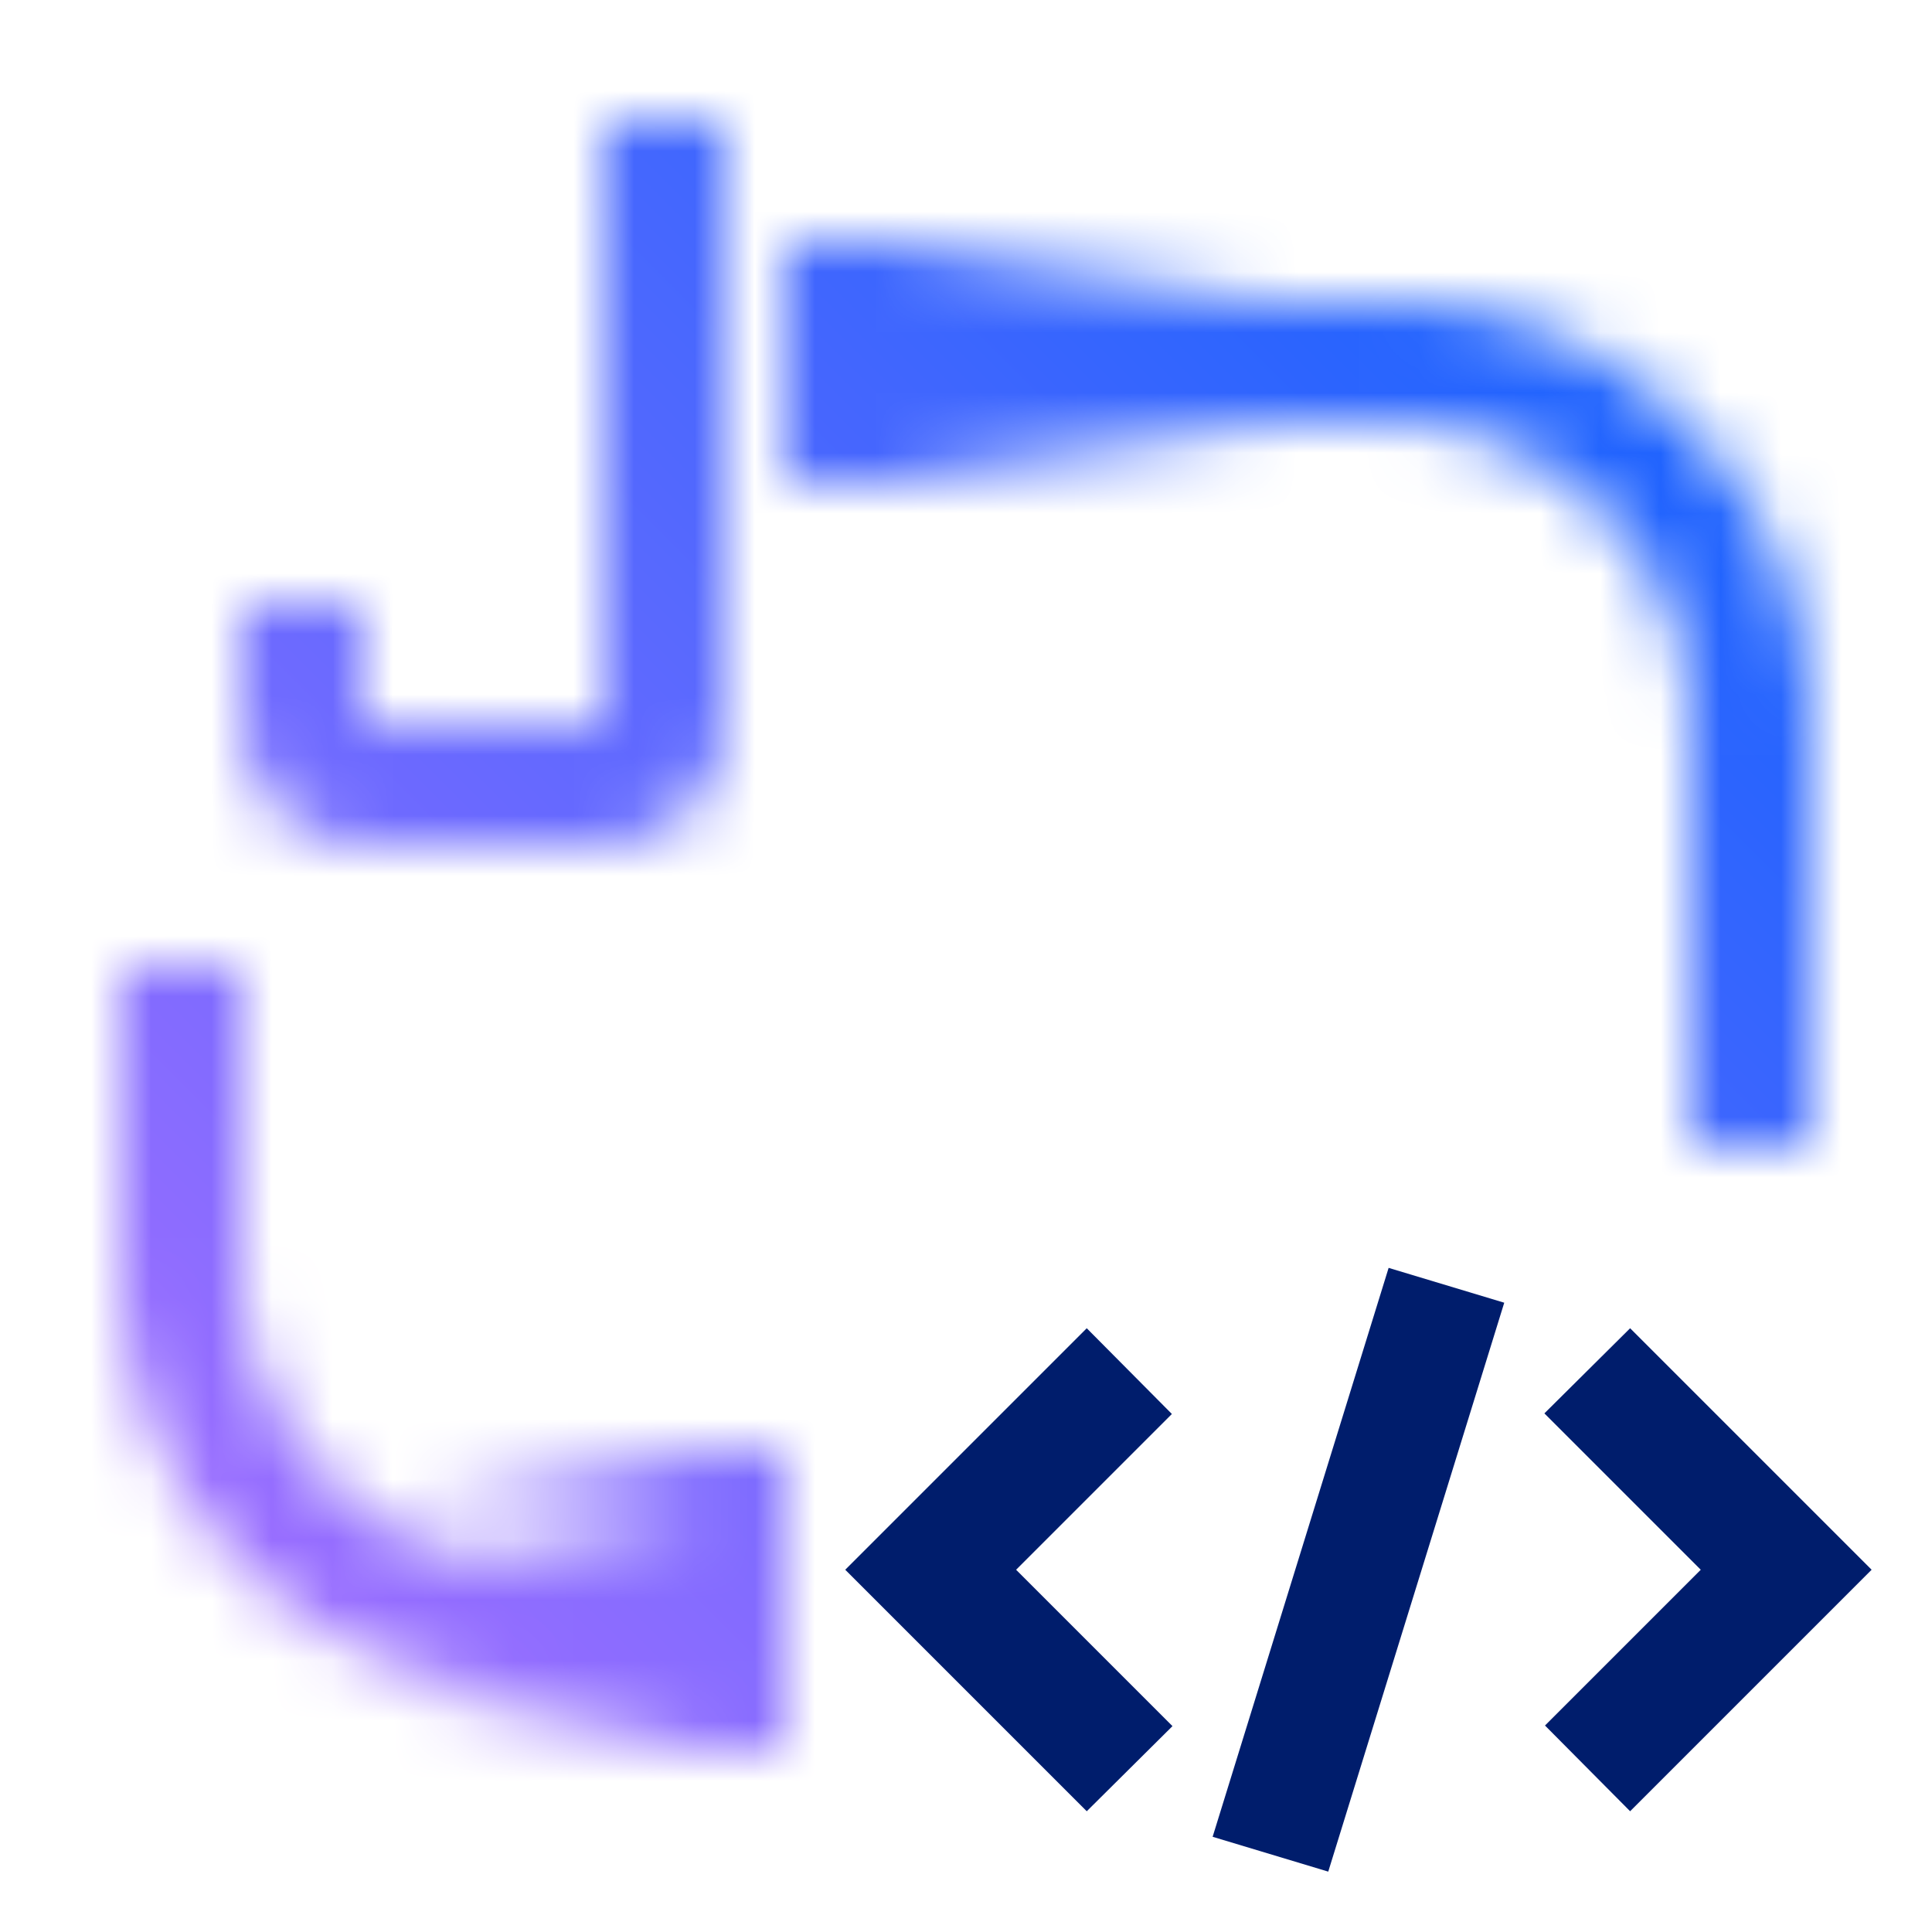 <svg id="watsonxCodeAssistantforEnterpriseJavaApplications" xmlns="http://www.w3.org/2000/svg" xmlns:xlink="http://www.w3.org/1999/xlink" viewBox="0 0 32 32"><defs><linearGradient id="47wyqja8aa" x1="-201" y1="7.5" x2="-195" y2="7.5" gradientTransform="matrix(1 0 0 -1 208 34)" gradientUnits="userSpaceOnUse"><stop offset="0" stop-opacity="0"/><stop offset=".8"/></linearGradient><linearGradient id="fjwl34a62b" x1="-5138.005" y1="8191" x2="-5130.005" y2="8191" gradientTransform="matrix(-1 0 0 1 -5117 -8185)" xlink:href="#47wyqja8aa"/><linearGradient id="ndin79n9od" x1="0" y1="2" x2="32" y2="34" gradientTransform="matrix(1 0 0 -1 0 34)" gradientUnits="userSpaceOnUse"><stop offset=".1" stop-color="#a56eff"/><stop offset=".9" stop-color="#0f62fe"/></linearGradient><mask id="dlaw1fw61c" x="0" y="0" width="32" height="32" maskUnits="userSpaceOnUse"><path d="M30 19h-2v-7a5 5 0 0 0-5-5h-8.995V5H23a7 7 0 0 1 7 7v7zm-18 9H9c-3.86 0-7-3.14-7-7v-5h2v5c0 2.757 2.243 5 5 5h3v2z" style="fill:#fff"/><path d="M7 24h6v5H7v-5z" style="fill:url(#47wyqja8aa)"/><path d="M21.005 8h-8V4h8v4z" style="fill:url(#fjwl34a62b)"/><path d="M10.005 14h-4c-1.103 0-2-.897-2-2v-2h2v2h4V2h2v10c0 1.103-.897 2-2 2z" style="fill:#fff"/></mask></defs><g style="mask:url(#dlaw1fw61c)"><path d="M0 0h32v32H0V0z" style="fill:url(#ndin79n9od)"/></g><path d="m28.17 26-2.58 2.58L27 30l4-4-4-4-1.42 1.41L28.17 26zm-11.34 0 2.58-2.58L18 22l-4 4 4 4 1.42-1.41L16.83 26zM22 31l-1.915-.577L23 21l1.915.577L22 31z" style="fill:#001d6c"/></svg>